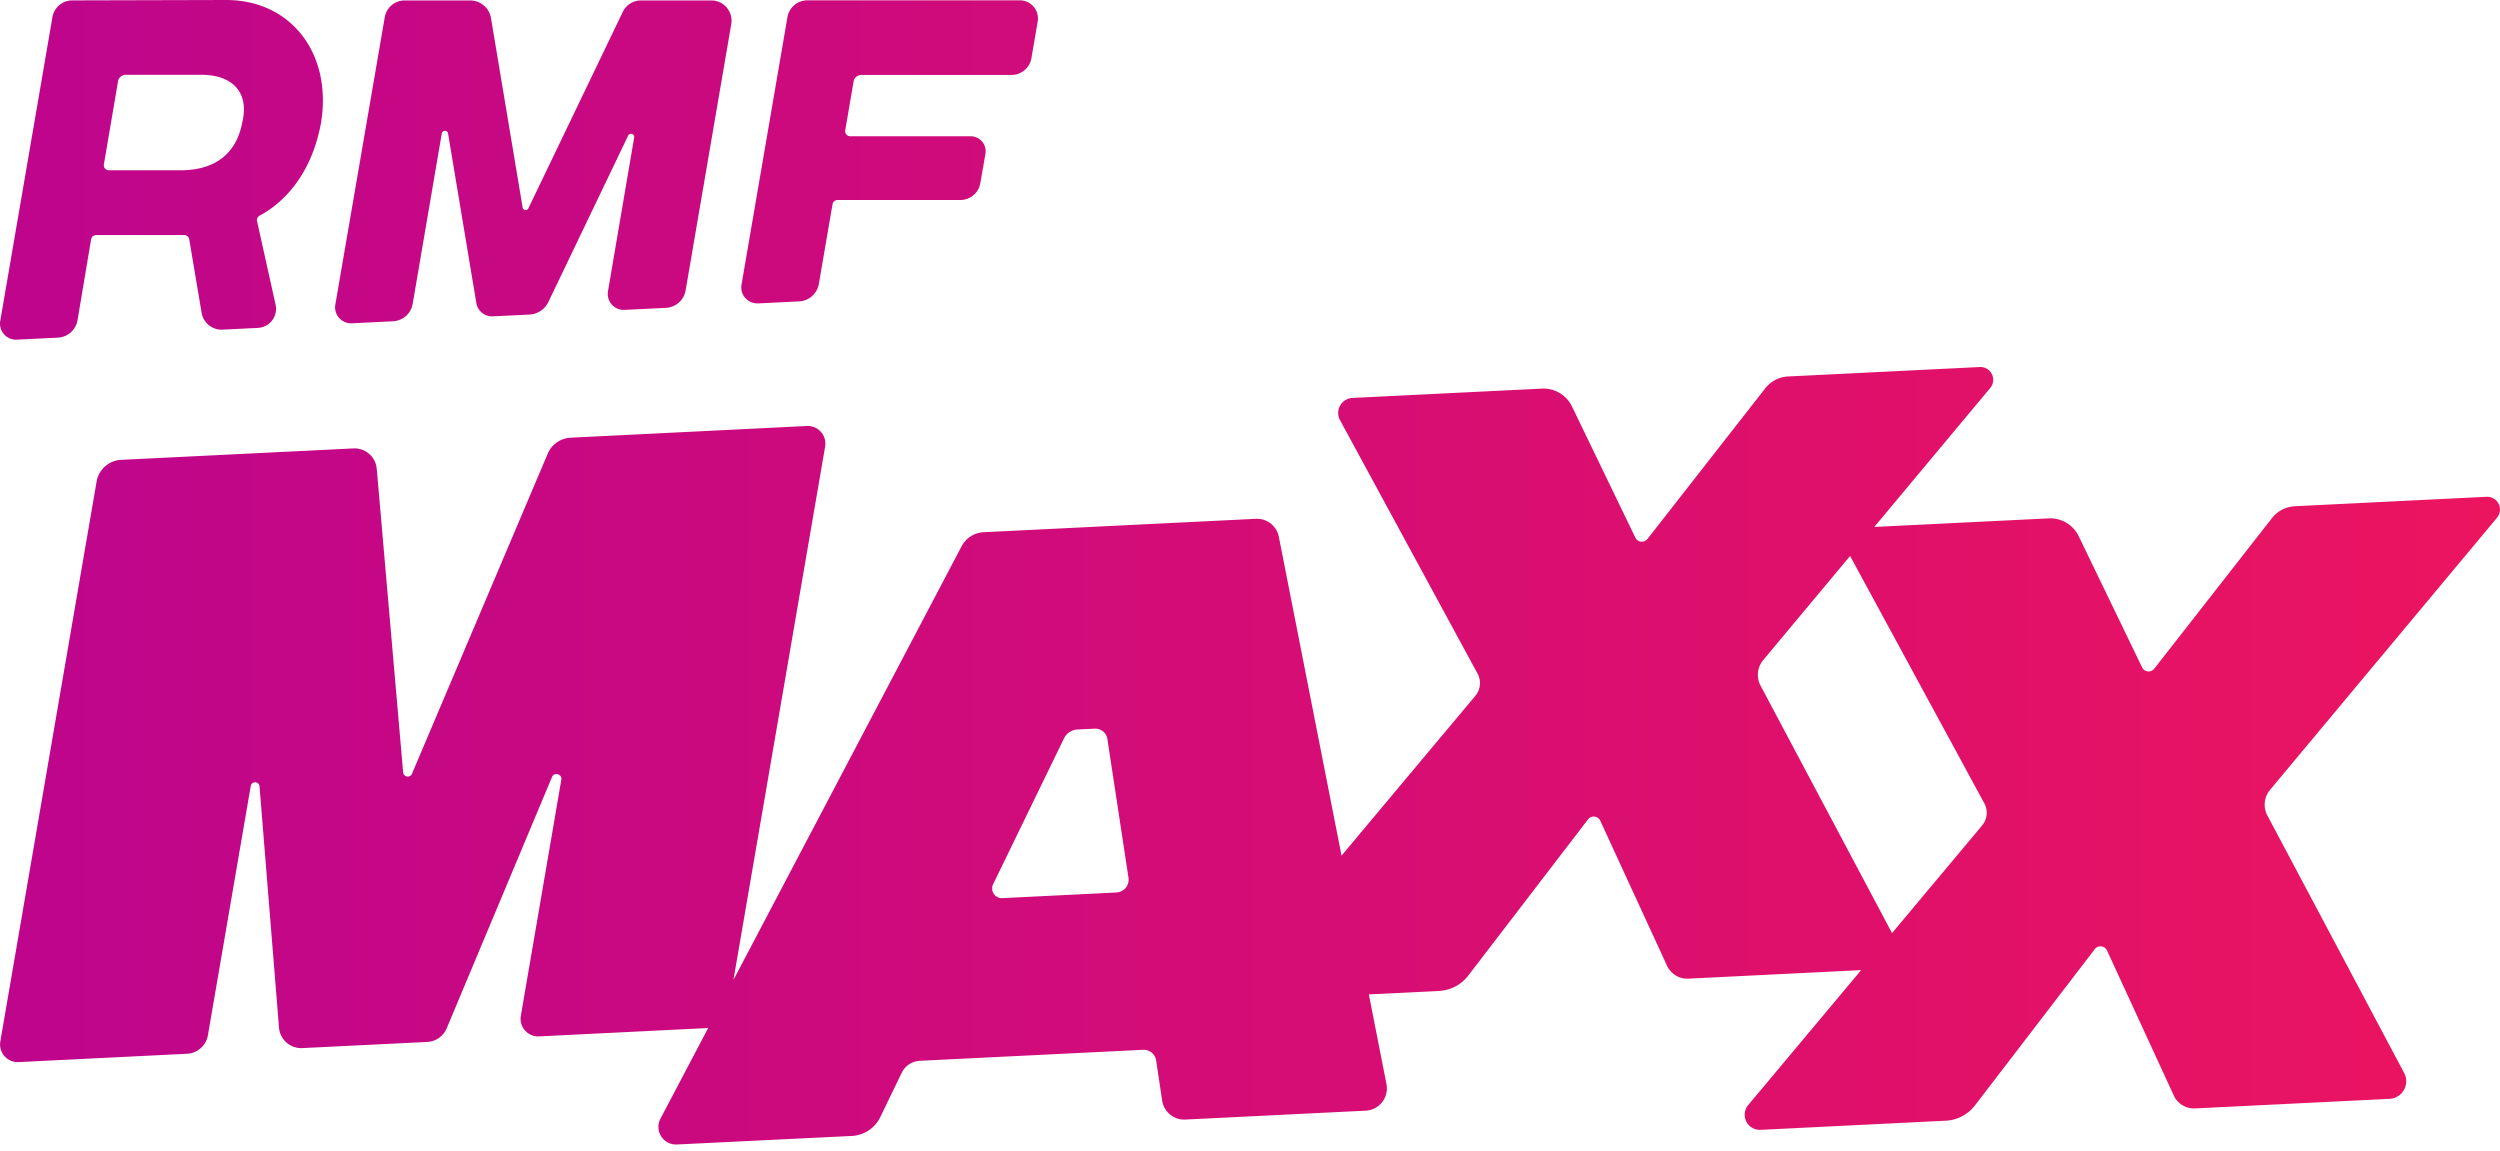 <svg xmlns="http://www.w3.org/2000/svg" width="63" height="29" viewBox="0 0 63000 29000"><defs><linearGradient id="a" x1="0" x2="63000" y1="14422" y2="14422" gradientUnits="userSpaceOnUse"><stop offset="0" stop-color="#be058c"/><stop offset="1" stop-color="#eb145f"/></linearGradient></defs><path d="m8866 8147 1037-51a530 530 0 00 497-441l733-4292c15-89 144-89 158 0l713 4274a401 401 0 00 416 335l920-45a562 562 0 00 480-319l2009-4190c40-84 167-44 152 48l-660 3874a402 402 0 00 416 469l1044-51a530 530 0 00 497-441l1150-6711a510 510 0 00-502-595h-1773a510 510 0 00-456 283l-2383 4958c-32 66-130 52-143-20l-800-4787a532 532 0 00-523-434h-1650a510 510 0 00-502 423L8450 7678a402 402 0 00 416 469Zm10235-501 1037-51a530 530 0 00 497-441l345-2008a129 129 0 01 126-106h3096a510 510 0 00 502-422l129-744a377 377 0 00-371-440h-3036a128 128 0 01-126-150l210-1229a199 199 0 01 198-166h3782a510 510 0 00 502-425l158-920a458 458 0 00-451-536h-5353a510 510 0 00-502 422l-1158 6744a402 402 0 00 416 470Zm43823 5401a322 322 0 00-263-528l-4829 238a782 782 0 00-578 299l-2967 3795a181 181 0 01-306-33l-1597-3305a797 797 0 00-758-450l-4394 216 2922-3502a322 322 0 00-263-528l-4829 238a782 782 0 00-578 299l-2967 3795a181 181 0 01-306-33l-1597-3305a797 797 0 00-758-450l-4774 235a379 379 0 00-314 559l3467 6389a499 499 0 01-56 558l-3372 4028-1580-8035a561 561 0 00-578-453l-6863 338a663 663 0 00-553 353l-5750 10928 2310-13438a445 445 0 00-460-520l-5954 295a661 661 0 00-576 402l-3421 8066c-47 112-213 85-223-35l-665-7650a563 563 0 00-587-513l-5853 288a660 660 0 00-620 549L8 26246a445 445 0 00 460 519l4244-210a562 562 0 00 527-465l1080-6283c22-130 211-121 221 10l491 6079a562 562 0 00 588 516l3147-155a563 563 0 00 491-344l2653-6331c57-135 260-76 235 68l-1020 5949a444 444 0 00 460 518l4245-210c6 0 11-2 17-3l-1204 2287a444 444 0 00 415 650l4407-215a844 844 0 00 718-475l539-1115a538 538 0 01 460-304l5624-277a317 317 0 01 329 270l151 1010a563 563 0 00 583 478l4546-224a562 562 0 00 524-670l-444-2260 1766-87a990 990 0 00 739-387l3019-3937a181 181 0 01 308 35l1682 3653a561 561 0 00 538 326l4354-215-2846 3400a381 381 0 00 310 625l4667-230a990 990 0 00 738-387l3019-3937a181 181 0 01 308 35l1682 3653a561 561 0 00 538 326l4898-241a444 444 0 00 370-652l-3448-6490a580 580 0 01 67-643l5720-6858Zm-34791 9444-2874 142a244 244 0 01-232-351l1786-3675a400 400 0 01 340-224l433-21a308 308 0 01 320 261l532 3497a322 322 0 01-303 370Zm21816-1689-2270 2712-3313-6236a580 580 0 01 67-644l2189-2624 3383 6234a499 499 0 01-56 558ZM420 8559l1036-50a530 530 0 00 498-442l342-2036a128 128 0 01 126-107h2220c63 0 117 45 127 107l312 1852a510 510 0 00 527 424l891-44a481 481 0 00 446-584l-467-2105a128 128 0 01 66-141c572-304 1292-991 1543-2322C8383 1356 7337 0 5698 0L1821 10a508 508 0 00-500 423L6 8090a402 402 0 00 415 469ZM2973 2050a199 199 0 01 197-165h1910c734 0 1224 405 1021 1220-133 677-585 1186-1556 1186h-1800a128 128 0 01-127-150l356-2090Z" fill="url(#a)"/></svg>